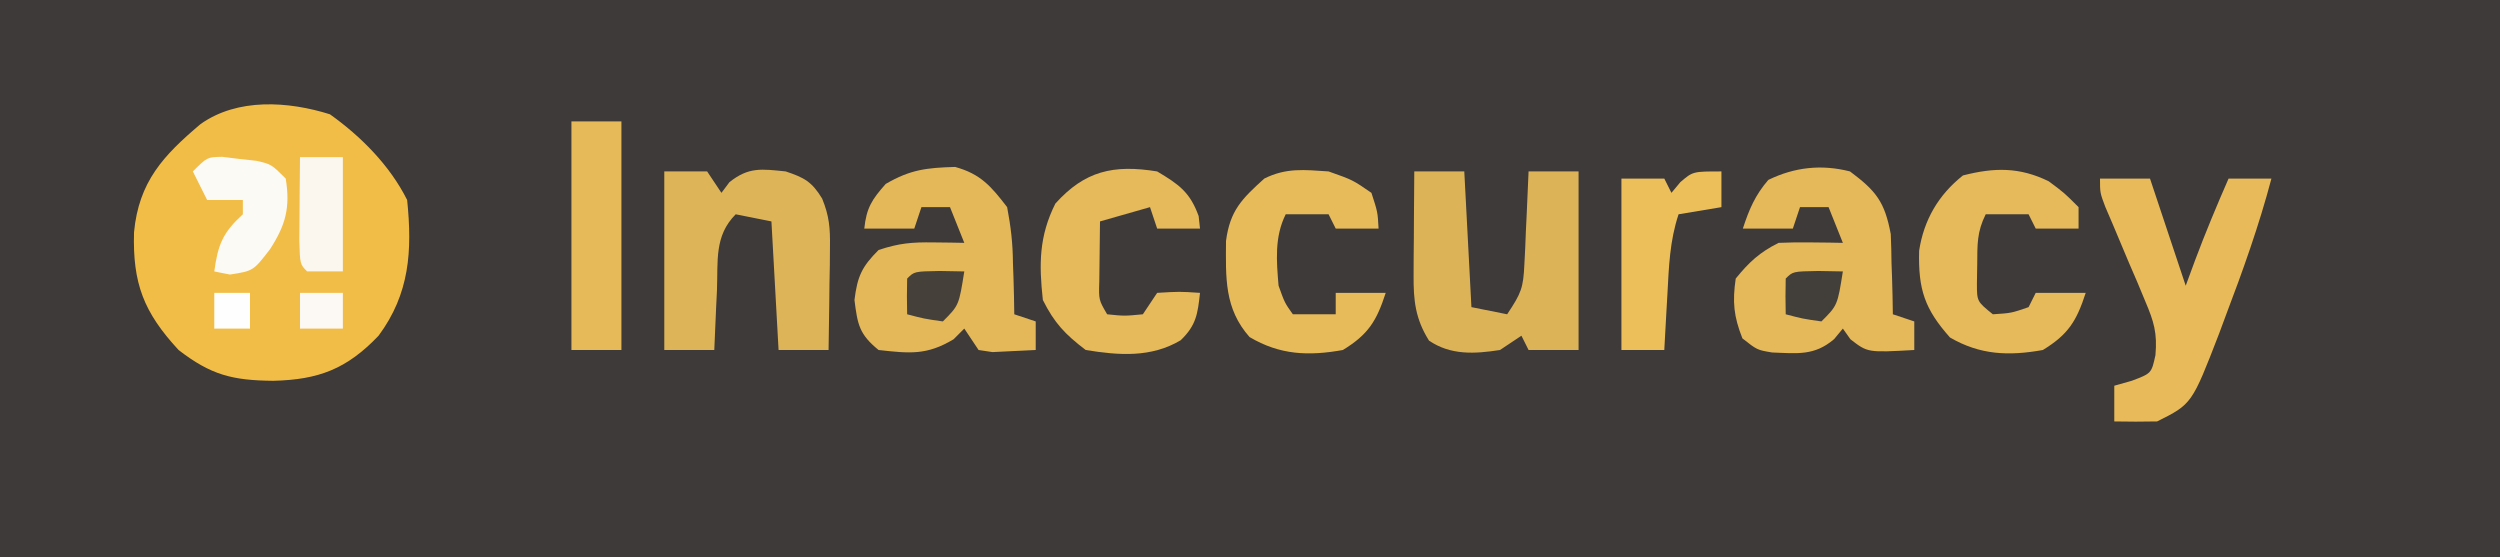 <?xml version="1.0" encoding="UTF-8"?>
<svg version="1.1" xmlns="http://www.w3.org/2000/svg" width="350" height="78">
<rect width="100%" height="100%" fill="#808080" stroke="none"/>
<path d="M0 0 C115.5 0 231 0 350 0 C350 25.74 350 51.48 350 78 C234.5 78 119 78 0 78 C0 52.26 0 26.52 0 0 Z " fill="#3D3A39" transform="translate(0,0)"/>
<path d="M0 0 C4.35 3.093 8.404 7.182 10.812 12 C11.544 19.125 11.163 25.133 6.812 31 C2.365 35.657 -1.563 37.159 -7.938 37.312 C-13.676 37.257 -16.652 36.496 -21.188 33 C-26.095 27.694 -27.624 23.655 -27.426 16.523 C-26.756 9.435 -23.316 5.768 -18.125 1.383 C-12.946 -2.313 -5.834 -1.83 0 0 Z " fill="#F2BD46" transform="translate(46.188,16)"/>
<path d="M0 0 C3.575 0.985 5.043 2.717 7.281 5.629 C7.806 8.425 8.07 10.653 8.094 13.441 C8.119 14.134 8.144 14.827 8.17 15.541 C8.228 17.236 8.258 18.933 8.281 20.629 C9.271 20.959 10.261 21.289 11.281 21.629 C11.281 22.949 11.281 24.269 11.281 25.629 C10.002 25.691 8.724 25.753 7.406 25.816 C6.327 25.869 6.327 25.869 5.227 25.922 C4.585 25.825 3.943 25.729 3.281 25.629 C2.621 24.639 1.961 23.649 1.281 22.629 C0.786 23.124 0.291 23.619 -0.219 24.129 C-3.975 26.383 -6.365 26.113 -10.719 25.629 C-13.423 23.432 -13.664 22.069 -14.094 18.629 C-13.679 15.308 -13.065 13.975 -10.719 11.629 C-7.837 10.668 -6.02 10.523 -3.031 10.566 C-1.819 10.58 -1.819 10.58 -0.582 10.594 C0.34 10.611 0.34 10.611 1.281 10.629 C0.621 8.979 -0.039 7.329 -0.719 5.629 C-2.039 5.629 -3.359 5.629 -4.719 5.629 C-5.049 6.619 -5.379 7.609 -5.719 8.629 C-8.029 8.629 -10.339 8.629 -12.719 8.629 C-12.409 5.738 -11.677 4.582 -9.719 2.379 C-6.234 0.346 -3.951 0.118 0 0 Z " fill="#E4B859" transform="translate(133.719,23.371)"/>
<path d="M0 0 C3.658 2.733 4.858 4.241 5.707 8.77 C5.766 10.116 5.801 11.464 5.812 12.812 C5.838 13.505 5.863 14.198 5.889 14.912 C5.947 16.607 5.977 18.304 6 20 C6.99 20.33 7.98 20.66 9 21 C9 22.32 9 23.64 9 25 C2.477 25.369 2.477 25.369 0.062 23.5 C-0.288 23.005 -0.639 22.51 -1 22 C-1.603 22.729 -1.603 22.729 -2.219 23.473 C-4.979 25.839 -7.397 25.479 -10.902 25.348 C-13 25 -13 25 -15.062 23.375 C-16.277 20.299 -16.478 18.281 -16 15 C-14.133 12.697 -12.644 11.322 -10 10 C-8.46 9.93 -6.917 9.915 -5.375 9.938 C-4.149 9.951 -4.149 9.951 -2.898 9.965 C-1.959 9.982 -1.959 9.982 -1 10 C-1.66 8.35 -2.32 6.7 -3 5 C-4.32 5 -5.64 5 -7 5 C-7.33 5.99 -7.66 6.98 -8 8 C-10.31 8 -12.62 8 -15 8 C-14.134 5.331 -13.278 3.323 -11.438 1.188 C-7.761 -0.603 -3.977 -1.019 0 0 Z " fill="#E5B859" transform="translate(259,24)"/>
<path d="M0 0 C2.31 0 4.62 0 7 0 C7.33 6.27 7.66 12.54 8 19 C9.65 19.33 11.3 19.66 13 20 C14.976 17.037 15.264 16.32 15.414 12.988 C15.472 11.852 15.472 11.852 15.531 10.693 C15.578 9.515 15.578 9.515 15.625 8.312 C15.683 7.117 15.683 7.117 15.742 5.896 C15.836 3.931 15.919 1.966 16 0 C18.31 0 20.62 0 23 0 C23 8.25 23 16.5 23 25 C20.69 25 18.38 25 16 25 C15.67 24.34 15.34 23.68 15 23 C14.01 23.66 13.02 24.32 12 25 C8.432 25.554 5.104 25.748 2.062 23.688 C0.145 20.642 -0.121 18.049 -0.098 14.551 C-0.094 13.703 -0.091 12.856 -0.088 11.982 C-0.08 11.101 -0.071 10.22 -0.062 9.312 C-0.058 8.42 -0.053 7.527 -0.049 6.607 C-0.037 4.405 -0.021 2.202 0 0 Z " fill="#DDB358" transform="translate(198,24)"/>
<path d="M0 0 C1.98 0 3.96 0 6 0 C6.66 0.99 7.32 1.98 8 3 C8.371 2.505 8.742 2.01 9.125 1.5 C11.812 -0.649 13.641 -0.343 17 0 C19.609 0.87 20.66 1.444 22.097 3.794 C23.096 6.233 23.231 7.922 23.195 10.547 C23.189 11.391 23.182 12.236 23.176 13.105 C23.159 13.978 23.142 14.851 23.125 15.75 C23.116 16.638 23.107 17.526 23.098 18.441 C23.074 20.628 23.041 22.814 23 25 C20.69 25 18.38 25 16 25 C15.67 19.06 15.34 13.12 15 7 C13.35 6.67 11.7 6.34 10 6 C6.979 9.021 7.533 12.564 7.375 16.625 C7.336 17.427 7.298 18.229 7.258 19.055 C7.163 21.036 7.081 23.018 7 25 C4.69 25 2.38 25 0 25 C0 16.75 0 8.5 0 0 Z " fill="#DEB458" transform="translate(93,24)"/>
<path d="M0 0 C2.31 0 4.62 0 7 0 C8.65 4.95 10.3 9.9 12 15 C12.433 13.824 12.866 12.649 13.312 11.438 C14.76 7.57 16.345 3.783 18 0 C19.98 0 21.96 0 24 0 C22.263 6.585 19.98 12.953 17.562 19.312 C17.274 20.089 16.986 20.865 16.689 21.666 C12.866 31.567 12.866 31.567 8 34 C6 34.04 4 34.043 2 34 C2 32.35 2 30.7 2 29 C2.804 28.773 3.609 28.546 4.438 28.312 C7.205 27.272 7.205 27.272 7.763 24.718 C8.032 21.632 7.554 20.039 6.348 17.207 C5.983 16.33 5.619 15.453 5.244 14.549 C4.854 13.646 4.464 12.743 4.062 11.812 C3.301 10.008 2.541 8.202 1.785 6.395 C1.444 5.599 1.102 4.803 0.75 3.984 C0 2 0 2 0 0 Z " fill="#E8BA5A" transform="translate(294,25)"/>
<path d="M0 0 C2.188 1.625 2.188 1.625 4.188 3.625 C4.188 4.615 4.188 5.605 4.188 6.625 C2.208 6.625 0.228 6.625 -1.812 6.625 C-2.143 5.965 -2.473 5.305 -2.812 4.625 C-4.793 4.625 -6.772 4.625 -8.812 4.625 C-10.051 7.103 -9.98 8.862 -10 11.625 C-10.014 12.512 -10.028 13.399 -10.043 14.312 C-10.04 16.82 -10.04 16.82 -7.812 18.625 C-5.237 18.46 -5.237 18.46 -2.812 17.625 C-2.482 16.965 -2.152 16.305 -1.812 15.625 C0.497 15.625 2.808 15.625 5.188 15.625 C3.906 19.576 2.742 21.459 -0.812 23.625 C-5.584 24.486 -9.607 24.328 -13.812 21.875 C-17.342 17.905 -18.276 15.184 -18.133 9.723 C-17.477 5.428 -15.434 1.911 -12 -0.812 C-7.622 -1.938 -4.089 -1.999 0 0 Z " fill="#E6B95A" transform="translate(286.812,25.375)"/>
<path d="M0 0 C3.04 1.811 4.604 2.904 5.812 6.25 C5.874 6.827 5.936 7.405 6 8 C4.02 8 2.04 8 0 8 C-0.33 7.01 -0.66 6.02 -1 5 C-3.31 5.66 -5.62 6.32 -8 7 C-8.027 8.792 -8.046 10.583 -8.062 12.375 C-8.074 13.373 -8.086 14.37 -8.098 15.398 C-8.18 17.984 -8.18 17.984 -7 20 C-4.584 20.25 -4.584 20.25 -2 20 C-1.34 19.01 -0.68 18.02 0 17 C3.125 16.812 3.125 16.812 6 17 C5.681 19.948 5.471 21.548 3.293 23.637 C-0.85 26.1 -5.345 25.759 -10 25 C-12.897 22.798 -14.393 21.214 -16 18 C-16.553 12.963 -16.539 9.079 -14.25 4.5 C-10.137 -0.07 -6.13 -0.997 0 0 Z " fill="#E6B95A" transform="translate(162,24)"/>
<path d="M0 0 C3.375 1.188 3.375 1.188 6 3 C6.875 5.688 6.875 5.688 7 8 C5.02 8 3.04 8 1 8 C0.67 7.34 0.34 6.68 0 6 C-1.98 6 -3.96 6 -6 6 C-7.585 9.17 -7.294 12.54 -7 16 C-6.137 18.406 -6.137 18.406 -5 20 C-3.02 20 -1.04 20 1 20 C1 19.01 1 18.02 1 17 C3.31 17 5.62 17 8 17 C6.719 20.951 5.554 22.834 2 25 C-2.828 25.871 -6.824 25.696 -11.062 23.188 C-14.619 19.172 -14.387 14.87 -14.359 9.738 C-13.799 5.471 -12.149 3.849 -9 1 C-5.928 -0.536 -3.398 -0.227 0 0 Z " fill="#E8BB5A" transform="translate(186,24)"/>
<path d="M0 0 C2.31 0 4.62 0 7 0 C7 10.56 7 21.12 7 32 C4.69 32 2.38 32 0 32 C0 21.44 0 10.88 0 0 Z " fill="#E6B959" transform="translate(80,17)"/>
<path d="M0 0 C0 1.65 0 3.3 0 5 C-1.98 5.33 -3.96 5.66 -6 6 C-7.238 9.713 -7.356 13.313 -7.562 17.188 C-7.606 17.937 -7.649 18.687 -7.693 19.459 C-7.799 21.306 -7.9 23.153 -8 25 C-9.98 25 -11.96 25 -14 25 C-14 17.08 -14 9.16 -14 1 C-12.02 1 -10.04 1 -8 1 C-7.67 1.66 -7.34 2.32 -7 3 C-6.588 2.505 -6.175 2.01 -5.75 1.5 C-4 0 -4 0 0 0 Z " fill="#EDBF5B" transform="translate(241,24)"/>
<path d="M0 0 C1.191 0.147 1.191 0.147 2.406 0.297 C3.597 0.428 3.597 0.428 4.812 0.562 C6.906 1.047 6.906 1.047 8.906 3.047 C9.566 7.102 8.895 9.549 6.719 12.922 C4.37 15.975 4.37 15.975 1.094 16.484 C0.372 16.34 -0.35 16.196 -1.094 16.047 C-0.584 12.274 0.113 10.597 2.906 8.047 C2.906 7.387 2.906 6.727 2.906 6.047 C1.256 6.047 -0.394 6.047 -2.094 6.047 C-2.754 4.727 -3.414 3.407 -4.094 2.047 C-2.094 0.047 -2.094 0.047 0 0 Z " fill="#FCFAF5" transform="translate(31.094,21.953)"/>
<path d="M0 0 C1.98 0 3.96 0 6 0 C6 5.28 6 10.56 6 16 C4.35 16 2.7 16 1 16 C0 15 0 15 -0.098 11.621 C-0.091 10.227 -0.079 8.832 -0.062 7.438 C-0.058 6.727 -0.053 6.016 -0.049 5.283 C-0.037 3.522 -0.019 1.761 0 0 Z " fill="#FBF7EE" transform="translate(42,22)"/>
<path d="M0 0 C1.134 0.021 2.269 0.041 3.438 0.062 C2.688 4.812 2.688 4.812 0.438 7.062 C-2.188 6.688 -2.188 6.688 -4.562 6.062 C-4.605 4.396 -4.603 2.729 -4.562 1.062 C-3.562 0.062 -3.562 0.062 0 0 Z " fill="#423F3A" transform="translate(254.562,37.938)"/>
<path d="M0 0 C1.134 0.021 2.269 0.041 3.438 0.062 C2.688 4.812 2.688 4.812 0.438 7.062 C-2.188 6.688 -2.188 6.688 -4.562 6.062 C-4.605 4.396 -4.603 2.729 -4.562 1.062 C-3.562 0.062 -3.562 0.062 0 0 Z " fill="#45413A" transform="translate(131.562,37.938)"/>
<path d="M0 0 C1.98 0 3.96 0 6 0 C6 1.65 6 3.3 6 5 C4.02 5 2.04 5 0 5 C0 3.35 0 1.7 0 0 Z " fill="#FCF9F4" transform="translate(42,41)"/>
<path d="M0 0 C1.65 0 3.3 0 5 0 C5 1.65 5 3.3 5 5 C3.35 5 1.7 5 0 5 C0 3.35 0 1.7 0 0 Z " fill="#FEFEFE" transform="translate(30,41)"/>
</svg>
